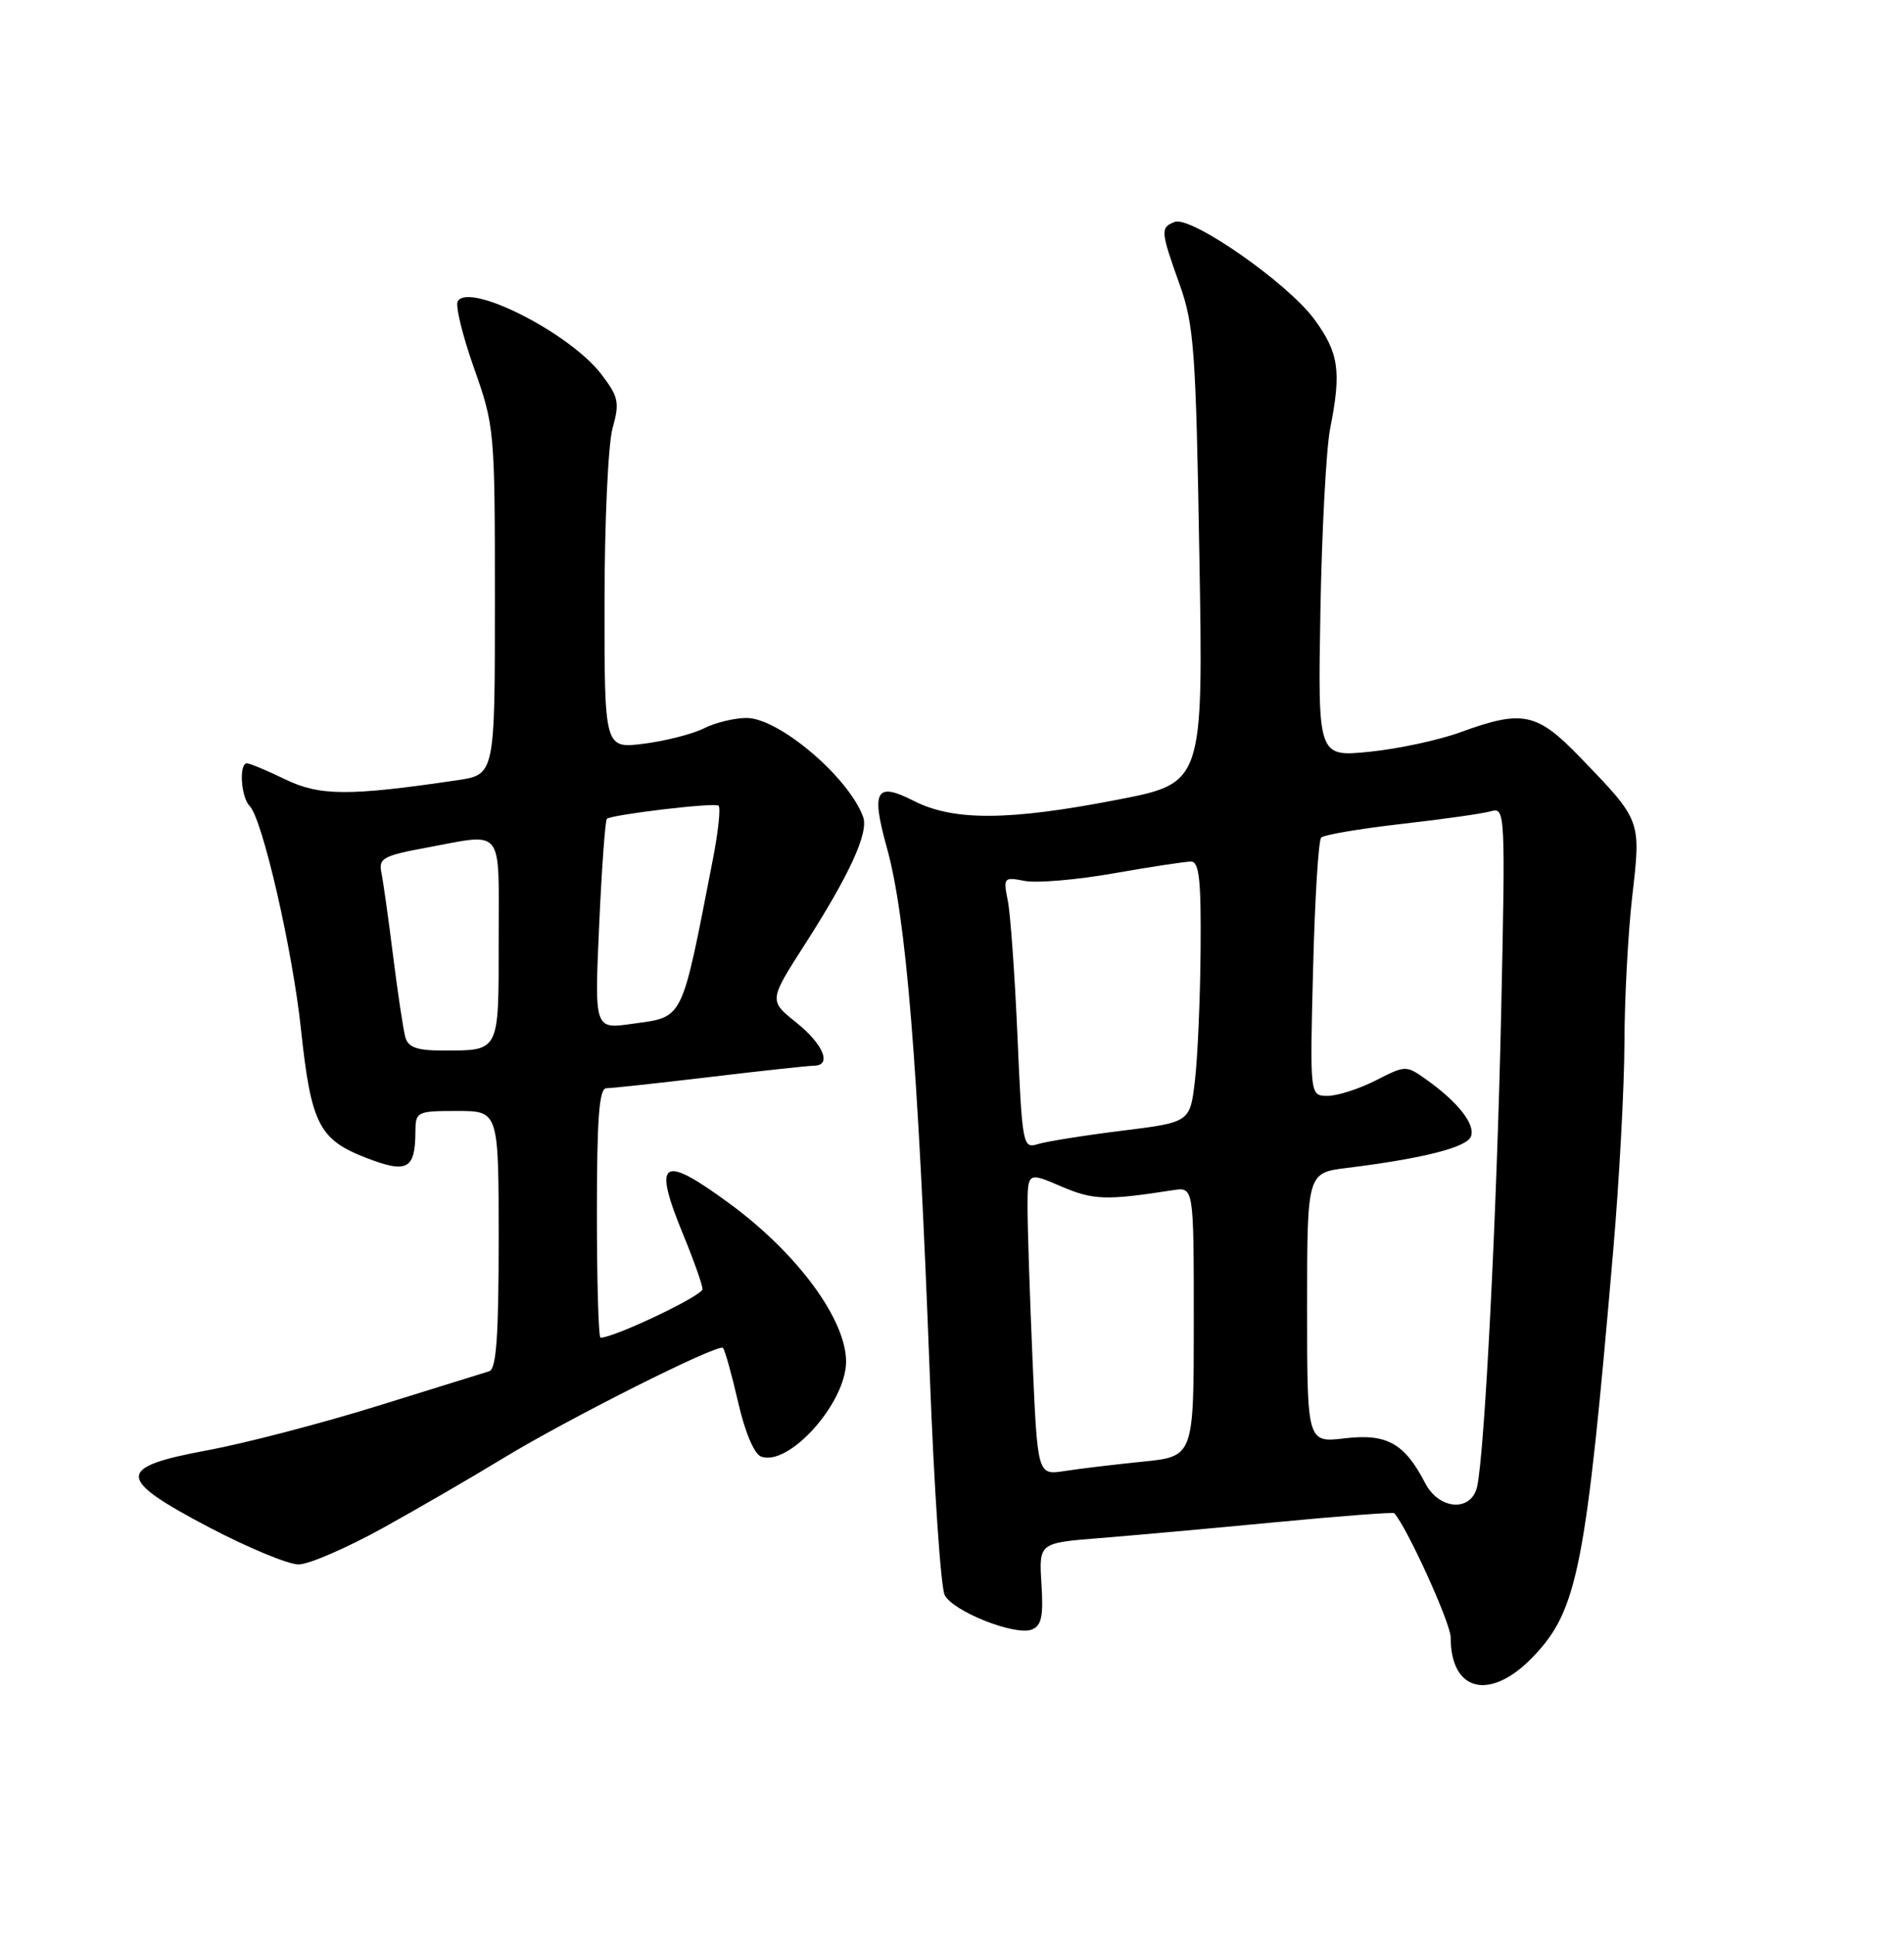 <?xml version="1.0" encoding="UTF-8" standalone="no"?>
<!DOCTYPE svg PUBLIC "-//W3C//DTD SVG 1.1//EN" "http://www.w3.org/Graphics/SVG/1.1/DTD/svg11.dtd" >
<svg xmlns="http://www.w3.org/2000/svg" xmlns:xlink="http://www.w3.org/1999/xlink" version="1.1" viewBox="0 0 252 256">
 <g >
 <path fill="currentColor"
d=" M 202.98 219.14 C 208.80 213.03 209.91 207.37 213.51 165.50 C 214.32 156.15 214.98 143.78 215.00 138.00 C 215.01 132.22 215.47 123.50 216.03 118.61 C 217.20 108.47 217.26 108.63 209.18 100.25 C 203.41 94.27 201.54 93.88 193.29 96.89 C 190.45 97.93 185.03 99.09 181.27 99.47 C 174.42 100.16 174.42 100.16 174.76 80.83 C 174.95 70.20 175.53 59.34 176.05 56.70 C 177.56 49.09 177.20 46.67 173.94 42.23 C 170.40 37.42 157.65 28.54 155.47 29.37 C 153.56 30.10 153.60 30.57 156.11 37.59 C 158.03 42.96 158.28 46.26 158.74 73.56 C 159.26 103.62 159.26 103.62 147.88 105.82 C 133.51 108.61 126.20 108.65 120.94 105.97 C 115.94 103.42 115.27 104.57 117.37 112.13 C 119.93 121.31 121.50 140.53 123.06 181.91 C 123.63 196.99 124.52 210.11 125.04 211.07 C 126.20 213.25 134.35 216.46 136.55 215.62 C 137.85 215.12 138.11 213.87 137.84 209.58 C 137.50 204.16 137.50 204.16 145.50 203.52 C 149.90 203.17 160.42 202.22 168.89 201.41 C 177.35 200.60 184.39 200.07 184.53 200.22 C 186.23 202.09 192.00 214.78 192.00 216.65 C 192.00 223.93 197.29 225.13 202.98 219.14 Z  M 50.78 202.12 C 55.62 199.44 62.60 195.38 66.31 193.12 C 74.88 187.87 95.06 177.73 95.68 178.35 C 95.94 178.61 96.84 181.82 97.68 185.48 C 98.58 189.44 99.81 192.38 100.72 192.72 C 104.36 194.12 111.94 185.69 111.98 180.21 C 112.02 174.66 105.60 165.91 96.65 159.32 C 87.52 152.60 86.32 153.41 90.48 163.50 C 91.84 166.80 92.96 169.98 92.98 170.57 C 93.00 171.43 81.31 177.00 79.48 177.00 C 79.22 177.00 79.00 169.57 79.00 160.50 C 79.00 147.97 79.30 144.00 80.25 143.99 C 80.94 143.99 87.12 143.32 94.00 142.50 C 100.88 141.68 107.06 141.01 107.75 141.01 C 110.14 140.99 108.98 138.17 105.38 135.29 C 101.76 132.39 101.76 132.39 106.54 124.94 C 112.46 115.71 114.99 110.17 114.24 108.10 C 112.33 102.84 103.09 95.00 98.81 95.00 C 97.21 95.00 94.69 95.61 93.20 96.36 C 91.72 97.11 88.14 98.03 85.25 98.40 C 80.00 99.07 80.00 99.07 80.01 79.78 C 80.01 69.18 80.49 58.78 81.07 56.68 C 82.03 53.25 81.88 52.53 79.58 49.51 C 75.44 44.09 62.15 37.33 60.59 39.85 C 60.24 40.41 61.21 44.39 62.73 48.69 C 65.45 56.36 65.50 56.92 65.50 79.50 C 65.50 102.50 65.50 102.50 60.50 103.24 C 46.19 105.35 42.32 105.33 37.77 103.13 C 35.35 101.96 33.06 101.00 32.68 101.00 C 31.60 101.00 31.89 105.49 33.04 106.64 C 34.73 108.33 38.73 125.71 39.84 136.24 C 41.17 148.69 42.22 150.78 48.41 153.18 C 53.88 155.31 54.96 154.75 54.98 149.75 C 55.00 147.09 55.17 147.00 60.50 147.00 C 66.00 147.00 66.00 147.00 66.00 164.03 C 66.00 176.79 65.69 181.16 64.75 181.44 C 64.06 181.65 57.43 183.71 50.00 186.02 C 42.58 188.33 32.45 190.97 27.50 191.89 C 15.28 194.15 15.32 195.61 27.77 202.14 C 32.86 204.81 38.15 207.00 39.51 207.00 C 40.88 207.00 45.95 204.80 50.78 202.12 Z  M 188.63 196.25 C 185.90 190.97 183.55 189.66 178.02 190.31 C 173.00 190.91 173.00 190.91 173.00 173.05 C 173.00 155.19 173.00 155.19 178.25 154.54 C 188.33 153.29 194.13 151.82 194.68 150.38 C 195.30 148.79 193.00 145.85 188.79 142.85 C 186.10 140.94 186.04 140.94 182.08 142.96 C 179.88 144.08 177.02 145.00 175.72 145.00 C 173.36 145.00 173.36 145.00 173.79 128.25 C 174.02 119.04 174.50 111.20 174.86 110.83 C 175.21 110.46 180.00 109.65 185.50 109.02 C 191.00 108.40 196.35 107.64 197.38 107.33 C 199.21 106.80 199.25 107.66 198.69 133.64 C 198.12 160.41 196.49 192.48 195.49 196.75 C 194.70 200.09 190.46 199.78 188.63 196.25 Z  M 136.66 179.94 C 136.30 171.55 136.00 162.52 136.00 159.88 C 136.00 155.07 136.00 155.07 140.45 156.98 C 144.70 158.80 146.34 158.86 155.25 157.48 C 158.00 157.05 158.00 157.05 158.00 174.89 C 158.00 192.72 158.00 192.72 151.25 193.40 C 147.54 193.78 142.88 194.33 140.91 194.64 C 137.32 195.20 137.32 195.20 136.66 179.94 Z  M 134.67 137.22 C 134.32 129.07 133.74 120.97 133.39 119.20 C 132.77 116.11 132.85 116.02 135.62 116.56 C 137.21 116.87 142.50 116.42 147.38 115.56 C 152.27 114.70 156.88 114.00 157.63 114.00 C 158.72 114.00 158.98 116.42 158.90 125.75 C 158.85 132.21 158.51 139.97 158.15 143.00 C 157.50 148.50 157.50 148.50 148.44 149.62 C 143.45 150.24 138.46 151.04 137.34 151.39 C 135.38 152.01 135.29 151.52 134.67 137.22 Z  M 53.65 137.25 C 53.38 136.29 52.65 131.45 52.03 126.50 C 51.41 121.55 50.71 116.56 50.47 115.42 C 50.09 113.57 50.76 113.21 56.39 112.17 C 66.84 110.24 66.00 109.18 66.00 124.39 C 66.00 139.39 66.20 139.00 58.49 139.00 C 55.20 139.00 54.02 138.57 53.65 137.25 Z  M 79.30 122.46 C 79.64 114.91 80.10 108.57 80.32 108.35 C 80.87 107.80 94.38 106.18 95.09 106.59 C 95.41 106.77 95.08 109.97 94.35 113.71 C 90.10 135.48 90.59 134.49 83.59 135.48 C 78.68 136.17 78.68 136.17 79.30 122.46 Z "/>
</g>
</svg>